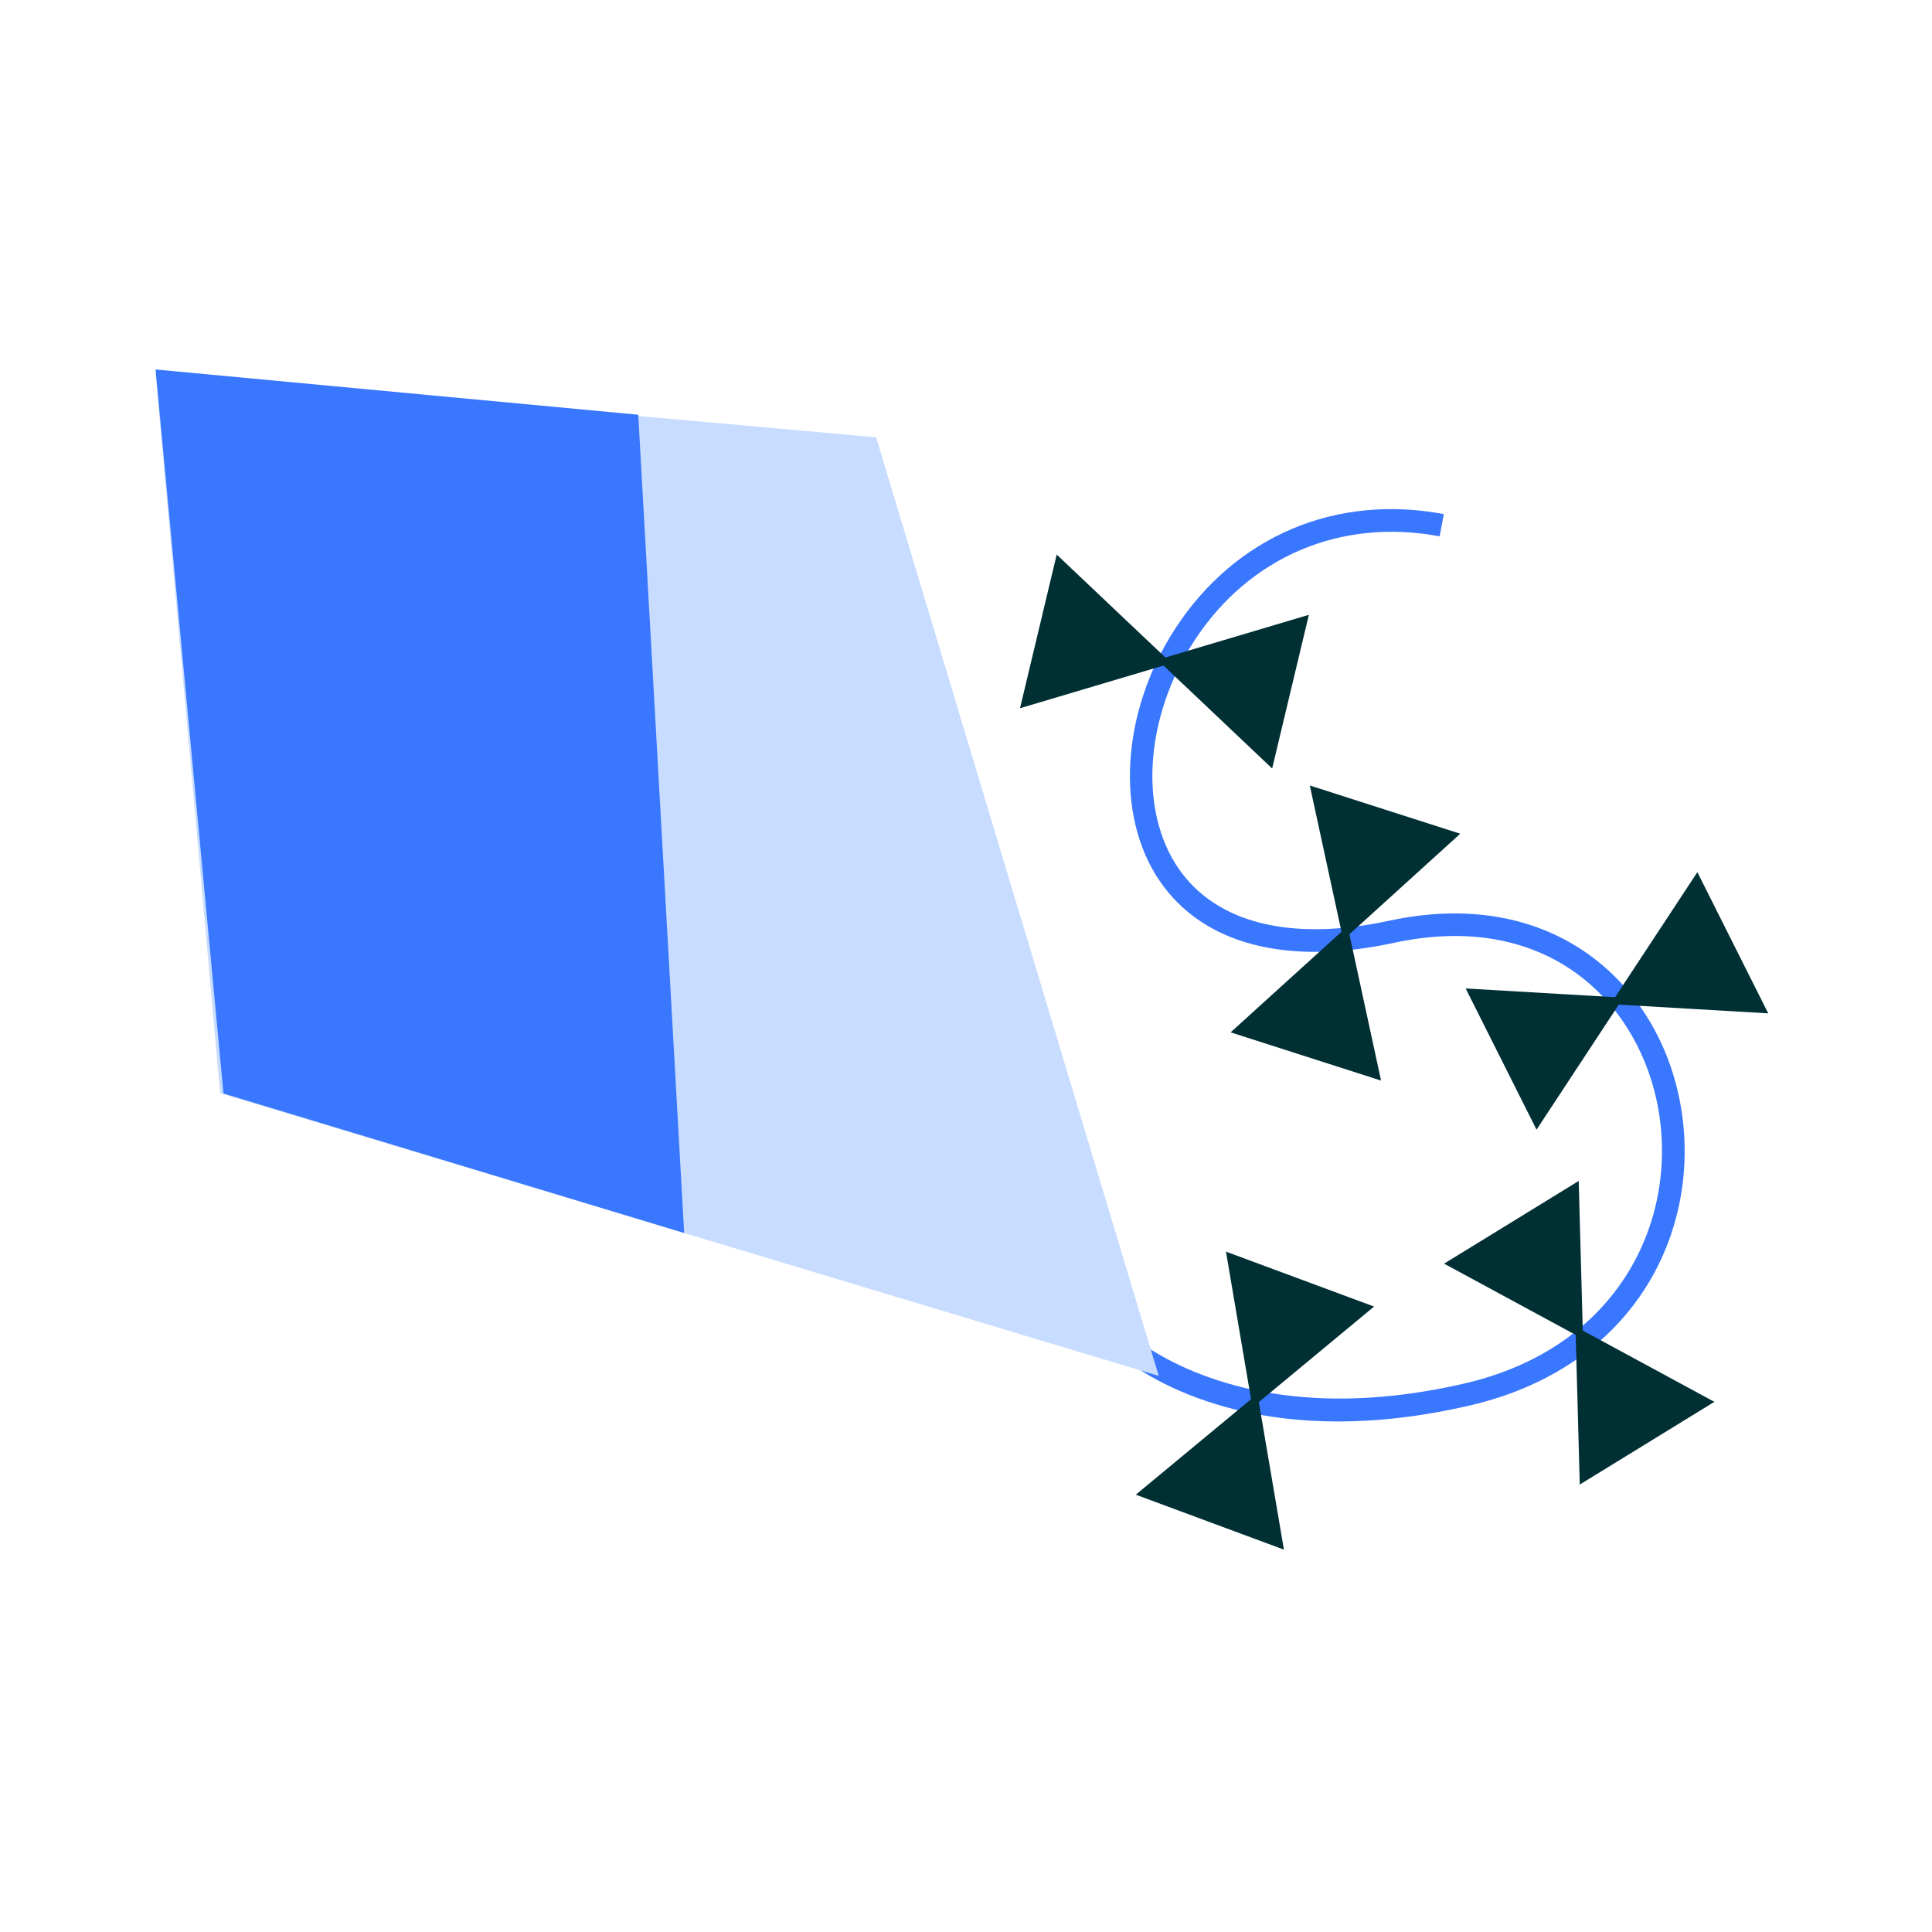 <svg xmlns="http://www.w3.org/2000/svg" width="130" height="130" viewBox="0 0 130 130">
    <g fill="none" fill-rule="evenodd">
        <path fill="#3A77FF" d="M90.025 95.648c-10.513 0-15.41-5.02-15.66-5.285l1.104-1.048c.07.075 7.31 7.414 23.054 3.781 10.738-2.478 14.629-11.514 12.923-19.159-1.516-6.791-7.559-12.668-17.641-10.497-7.248 1.564-12.842.095-15.755-4.135-3.04-4.414-2.614-11.412 1.034-17.016 4.032-6.192 10.785-9.07 18.068-7.695l-.283 1.496c-6.656-1.256-12.825 1.373-16.508 7.029-3.322 5.102-3.757 11.403-1.057 15.323 2.54 3.687 7.576 4.934 14.18 3.51 5-1.078 9.534-.364 13.115 2.063 3.185 2.159 5.434 5.565 6.333 9.59 1.87 8.378-2.362 18.273-14.067 20.975-3.298.761-6.242 1.068-8.84 1.068"/>
        <path fill="#C7DCFF" d="M10.46 25.073l48.492 4.354L77.97 92.582 14.814 73.564z"/>
        <path fill="#002F34" d="M84.61 93.791l.891 5.24.891 5.24-4.983-1.848-4.984-1.849 4.093-3.39z"/>
        <path fill="#002F34" d="M84.274 94.699l-.891-5.24-.891-5.24 4.984 1.848 4.982 1.849-4.092 3.391zM106.01 89.266l4.674 2.53 4.673 2.532-4.528 2.782-4.53 2.782-.144-5.313z"/>
        <path fill="#002F34" d="M106.517 90.09l-4.674-2.531-4.674-2.531 4.53-2.782 4.528-2.782.145 5.313zM108.369 67.566l2.921-4.44 2.922-4.44 2.384 4.75 2.384 4.75-5.306-.31z"/>
        <path fill="#002F34" d="M109.233 67.132l-2.922 4.44-2.921 4.44-2.384-4.75-2.385-4.75 5.306.31zM90.384 63.242l-1.125-5.194-1.125-5.195 5.061 1.624 5.062 1.622-3.937 3.572z"/>
        <path fill="#002F34" d="M90.68 62.32l1.124 5.195 1.125 5.195-5.061-1.623-5.061-1.623 3.936-3.572zM77.882 44.4l5.094-1.515 5.095-1.516-1.235 5.17-1.235 5.17-3.86-3.655z"/>
        <path fill="#002F34" d="M78.823 44.625l-5.095 1.515-5.094 1.516 1.235-5.17 1.234-5.169 3.86 3.654z"/>
        <path fill="#3A77FF" d="M42.946 27.906l3.09 55.06-31-9.388-4.568-48.717z"/>
    </g>
</svg>
